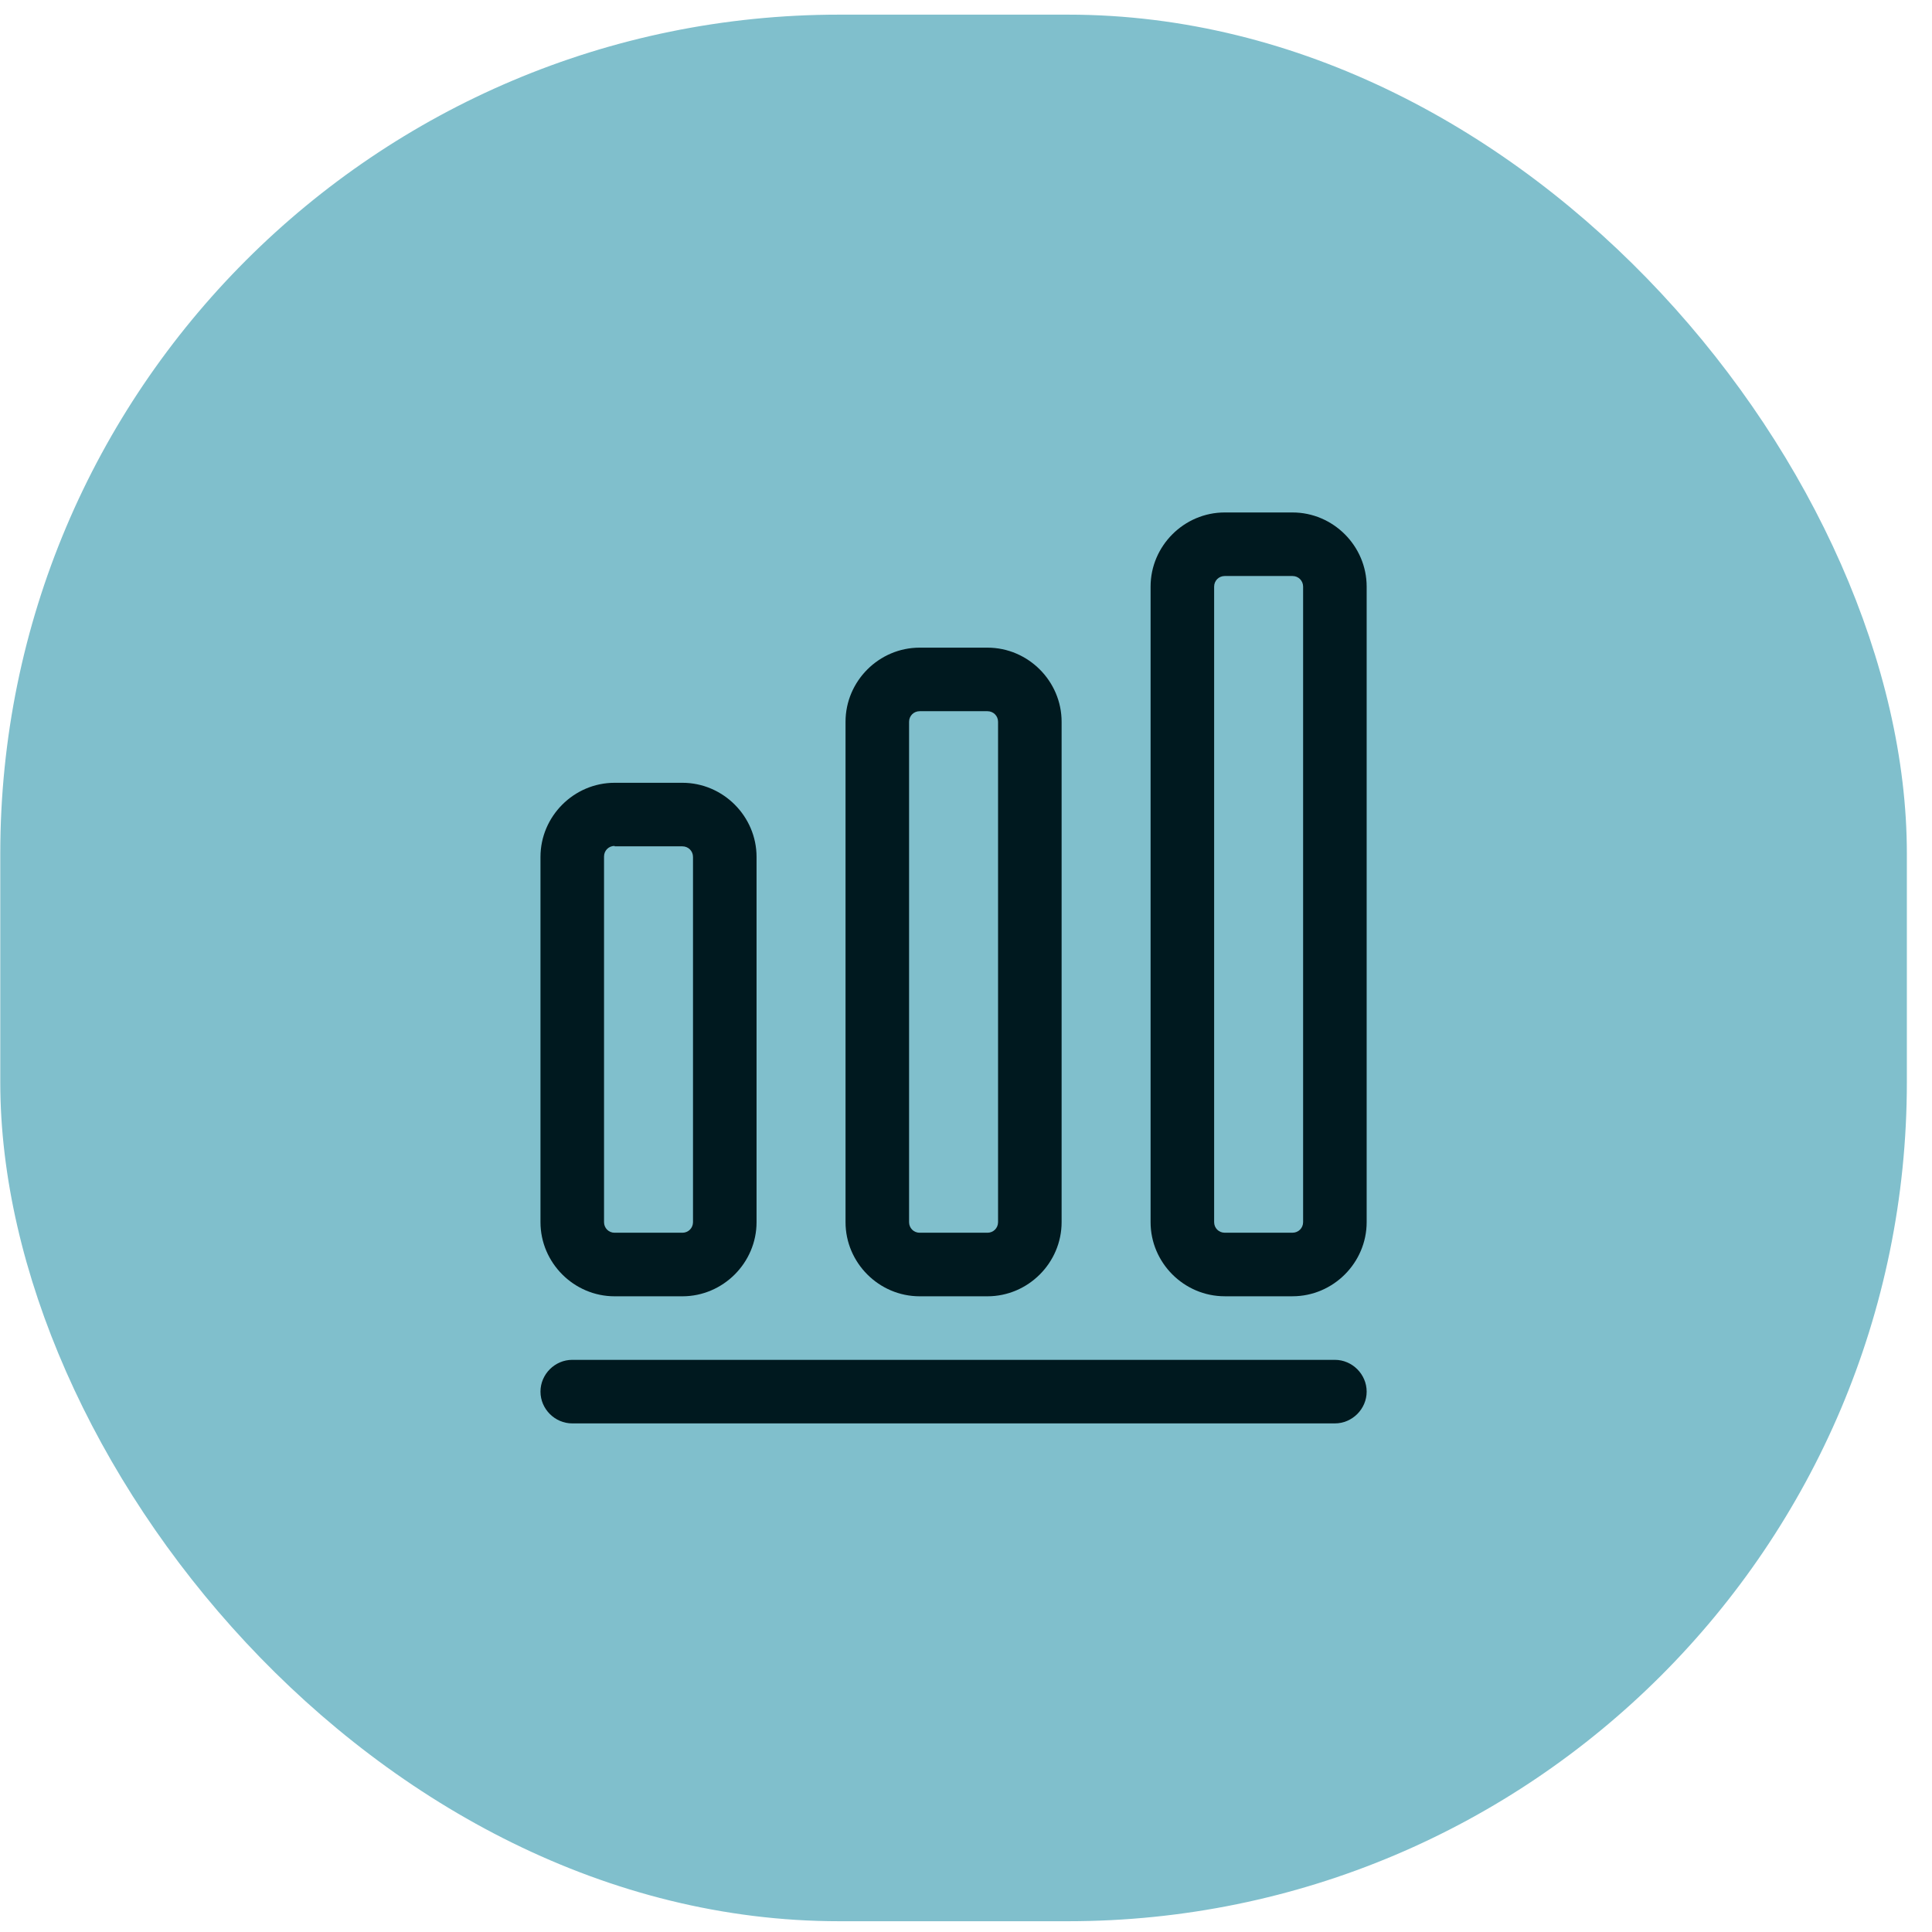 <svg width="76" height="76" viewBox="0 0 76 76" fill="none" xmlns="http://www.w3.org/2000/svg">
<rect x="0.011" y="0.576" width="75" height="75" rx="33" fill="#80BFCC"/>
<path d="M52.511 55.993H22.511C21.827 55.993 21.261 55.426 21.261 54.743C21.261 54.06 21.827 53.493 22.511 53.493H52.511C53.194 53.493 53.761 54.06 53.761 54.743C53.761 55.426 53.194 55.993 52.511 55.993Z" fill="#00191F"/>
<path d="M26.844 50.993H24.177C22.577 50.993 21.261 49.676 21.261 48.076V33.71C21.261 32.11 22.577 30.793 24.177 30.793H26.844C28.444 30.793 29.761 32.11 29.761 33.71V48.076C29.761 49.676 28.444 50.993 26.844 50.993ZM24.177 33.276C23.944 33.276 23.761 33.46 23.761 33.693V48.076C23.761 48.31 23.944 48.493 24.177 48.493H26.844C27.077 48.493 27.261 48.31 27.261 48.076V33.71C27.261 33.476 27.077 33.293 26.844 33.293H24.177V33.276Z" fill="#00191F"/>
<path d="M38.844 50.993H36.177C34.577 50.993 33.261 49.677 33.261 48.077V28.393C33.261 26.793 34.577 25.477 36.177 25.477H38.844C40.444 25.477 41.761 26.793 41.761 28.393V48.077C41.761 49.677 40.444 50.993 38.844 50.993ZM36.177 27.977C35.944 27.977 35.761 28.16 35.761 28.393V48.077C35.761 48.31 35.944 48.493 36.177 48.493H38.844C39.077 48.493 39.261 48.31 39.261 48.077V28.393C39.261 28.16 39.077 27.977 38.844 27.977H36.177Z" fill="#00191F"/>
<path d="M50.844 50.992H48.177C46.577 50.992 45.261 49.676 45.261 48.076V23.076C45.261 21.476 46.577 20.159 48.177 20.159H50.844C52.444 20.159 53.761 21.476 53.761 23.076V48.076C53.761 49.676 52.444 50.992 50.844 50.992ZM48.177 22.659C47.944 22.659 47.761 22.843 47.761 23.076V48.076C47.761 48.309 47.944 48.492 48.177 48.492H50.844C51.077 48.492 51.261 48.309 51.261 48.076V23.076C51.261 22.843 51.077 22.659 50.844 22.659H48.177Z" fill="#00191F"/>
</svg>
